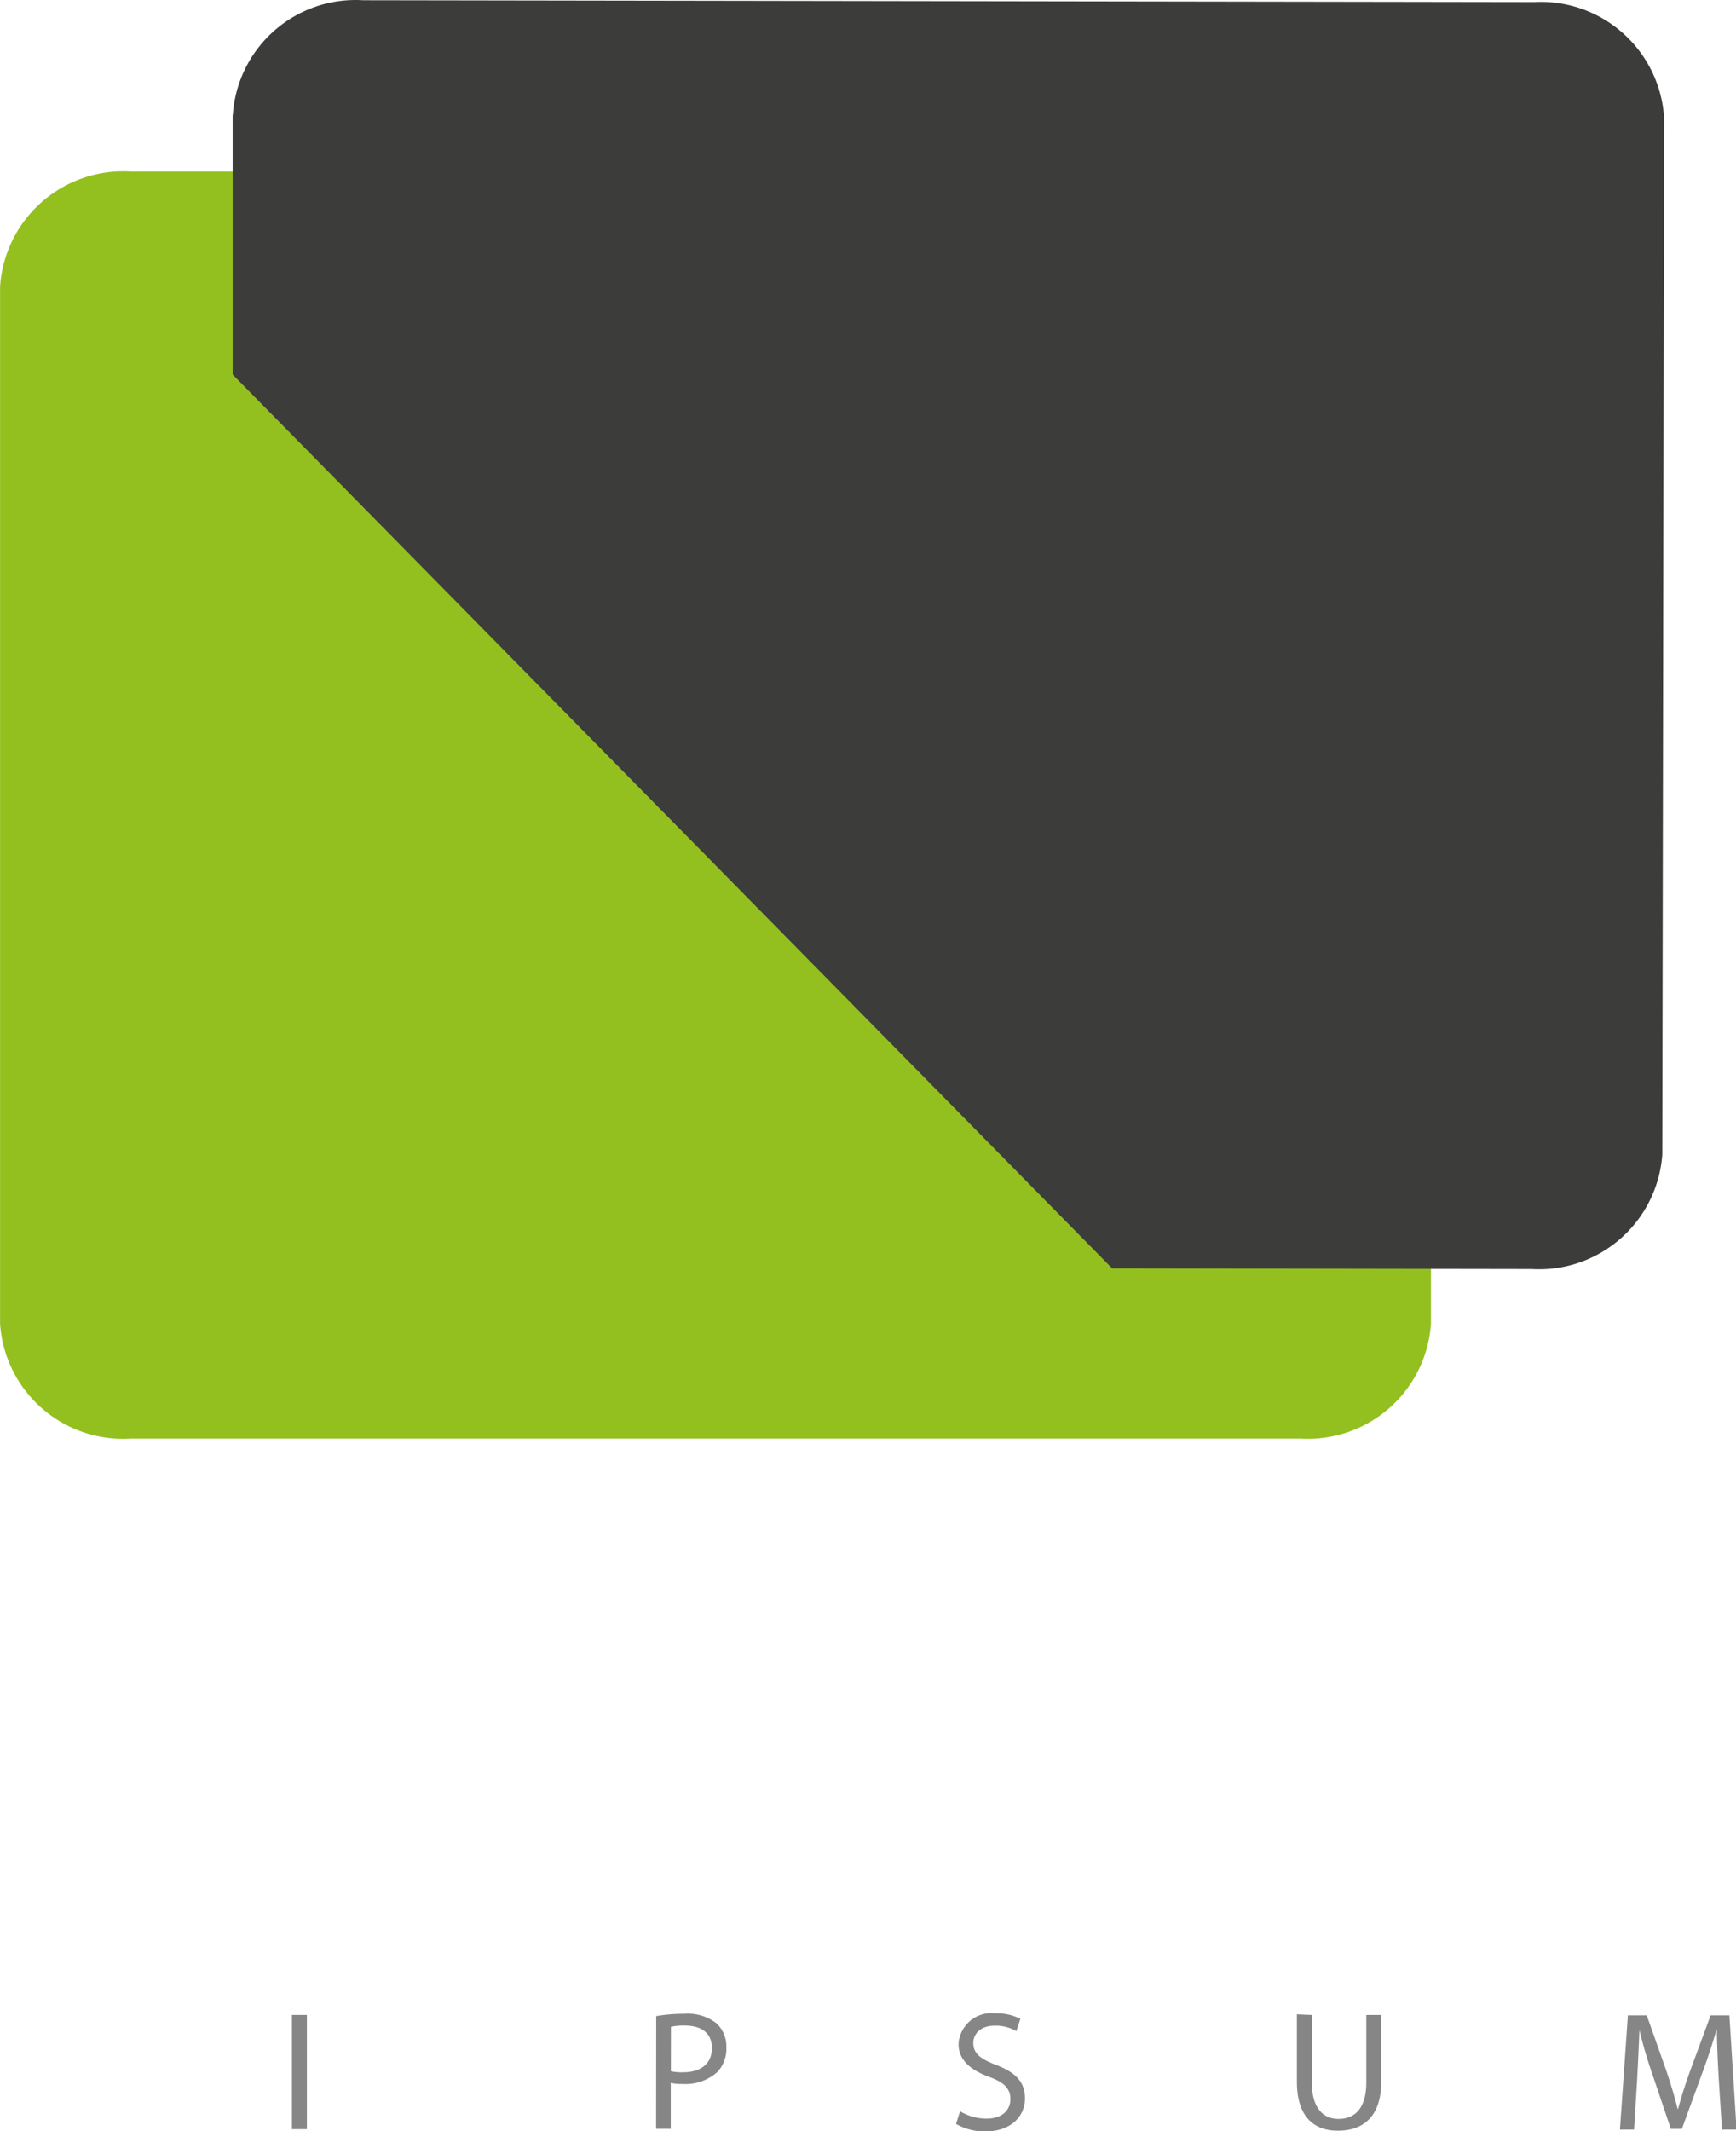 <svg xmlns="http://www.w3.org/2000/svg" width="28.358" height="34.79" viewBox="0 0 28.358 34.79">
  <g id="Group_530" data-name="Group 530" transform="translate(-571.471 -703.986)">
    <path id="Path_1833" data-name="Path 1833" d="M594.846,725.595v-4.24l-14.4-14.569H573.6a2.016,2.016,0,0,0-2.128,1.882v16.926a2.014,2.014,0,0,0,2.128,1.878h19.122A2.015,2.015,0,0,0,594.846,725.595Z" fill="#93c01f"/>
    <path id="Path_1834" data-name="Path 1834" d="M575.271,705.866l0,4.234,14.368,14.593,6.855.011a2.017,2.017,0,0,0,2.131-1.874l.029-16.928a2.018,2.018,0,0,0-2.126-1.882l-19.126-.03a2.009,2.009,0,0,0-2.128,1.876Z" fill="#3c3c3b"/>
    <g id="Group_529" data-name="Group 529">
      <path id="Path_1840" data-name="Path 1840" d="M576.484,736.881v1.865h-.244v-1.865Z" fill="#868686"/>
      <path id="Path_1841" data-name="Path 1841" d="M582.19,736.9a2.594,2.594,0,0,1,.461-.038.76.76,0,0,1,.523.155.511.511,0,0,1,.162.391.558.558,0,0,1-.142.4.778.778,0,0,1-.571.2.857.857,0,0,1-.195-.017v.748h-.24Zm.24.9a.839.839,0,0,0,.2.017c.293,0,.47-.144.47-.395s-.178-.368-.444-.368a.879.879,0,0,0-.225.021Z" fill="#868686"/>
      <path id="Path_1842" data-name="Path 1842" d="M587.154,738.453a.832.832,0,0,0,.431.121c.246,0,.391-.13.391-.319,0-.17-.1-.274-.354-.365-.3-.113-.493-.274-.493-.535a.536.536,0,0,1,.6-.5.831.831,0,0,1,.41.09l-.066.2a.672.672,0,0,0-.353-.089c-.251,0-.35.153-.35.28,0,.174.113.261.372.361.316.121.472.274.472.548s-.21.538-.652.538a.931.931,0,0,1-.474-.123Z" fill="#868686"/>
      <path id="Path_1843" data-name="Path 1843" d="M592.9,736.881v1.105c0,.416.187.593.435.593.274,0,.455-.181.455-.593v-1.105h.244v1.09c0,.574-.3.8-.709.8-.38,0-.669-.216-.669-.8v-1.1Z" fill="#868686"/>
      <path id="Path_1844" data-name="Path 1844" d="M599.547,737.926c-.015-.261-.03-.576-.03-.8h-.007c-.064.217-.138.452-.234.707l-.331.907h-.181l-.3-.888a7.535,7.535,0,0,1-.213-.726h0c-.008.234-.023.542-.038.826l-.049.8h-.231l.13-1.865h.308l.318.9c.077.229.138.435.187.629h.006c.051-.187.115-.393.2-.629l.333-.9h.306l.117,1.865h-.238Z" fill="#868686"/>
    </g>
  </g>
</svg>
